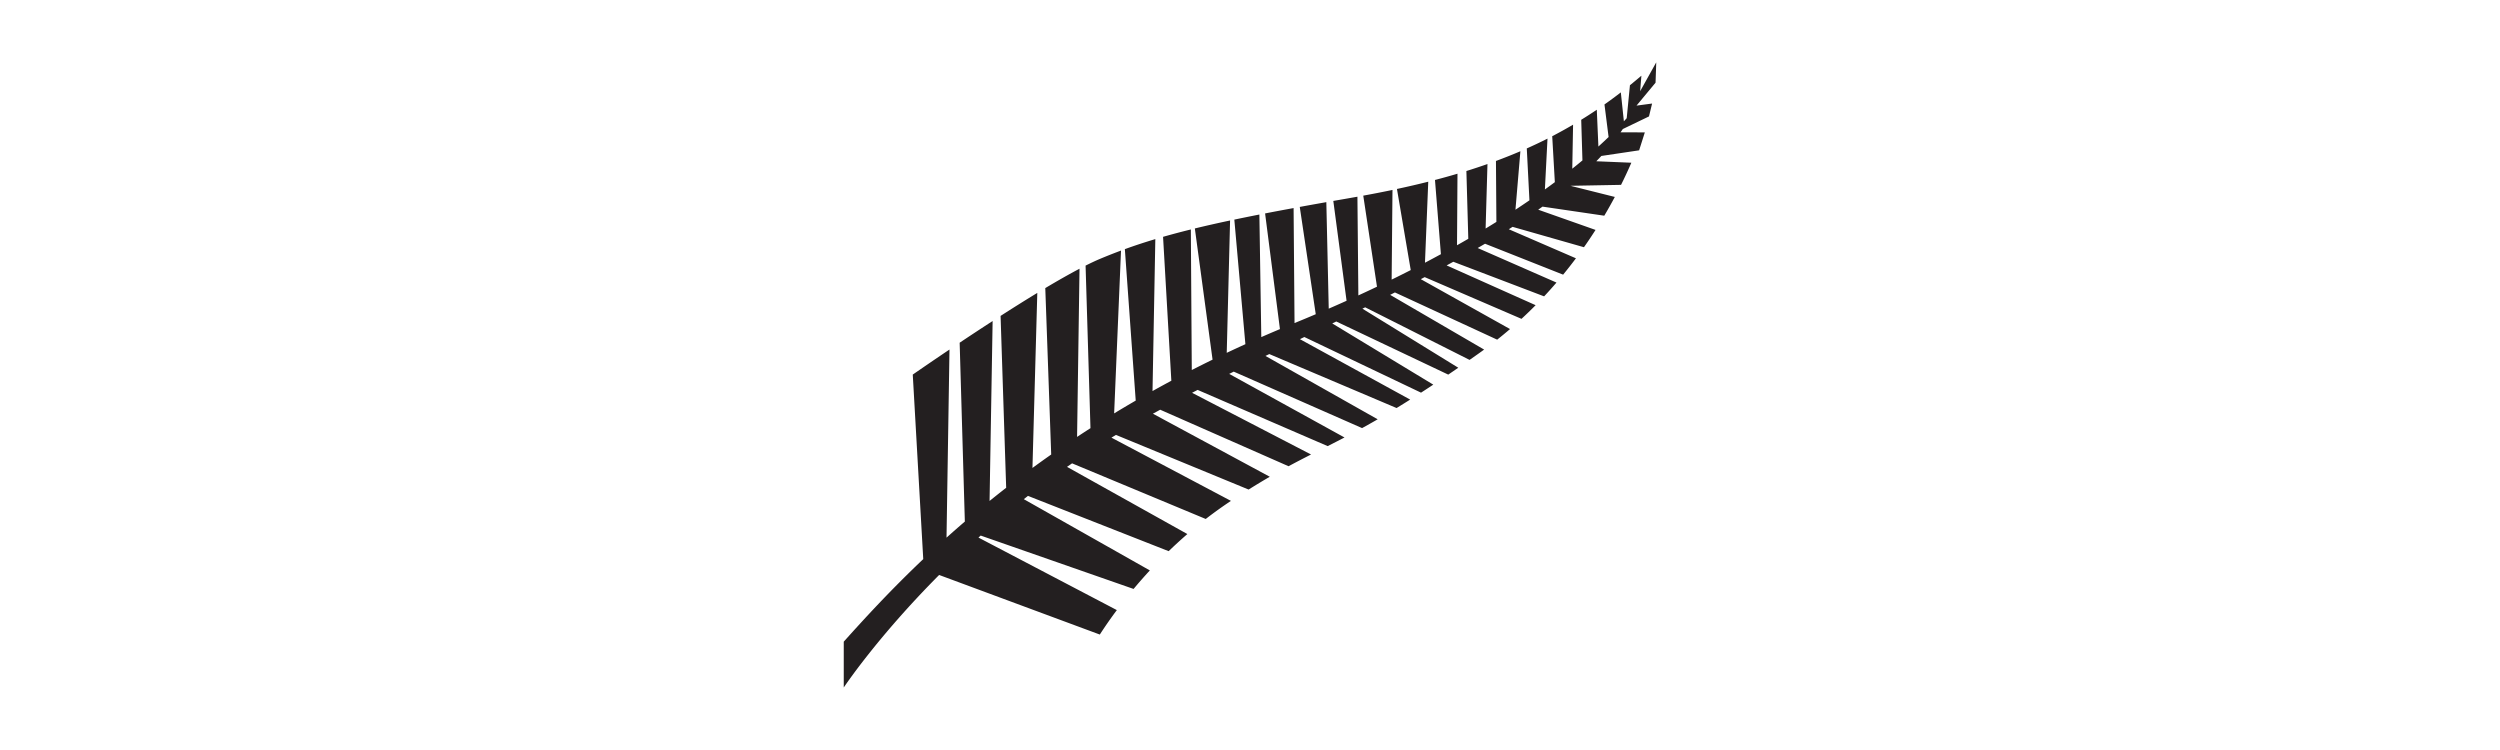 <svg width="160" height="48" fill="none" xmlns="http://www.w3.org/2000/svg"><path d="M106 4l-.012.011-1.018 1.826.079-.992c-.244.208-.488.411-.733.61l-.207 2.11c-.056.062-.116.13-.181.2l-.195-1.852a30.56 30.56 0 01-1.047.772l.264 2.084c-.198.19-.415.394-.653.61l-.102-2.356c-.329.222-.661.436-.997.643l.078 2.6c-.206.172-.423.349-.651.531l.052-2.818c-.438.257-.882.503-1.335.738l.168 2.941c-.205.153-.417.309-.637.467l.167-3.254a30.2 30.2 0 01-1.326.629l.17 3.32c-.287.197-.585.398-.895.602l.316-3.743c-.51.218-1.03.425-1.564.623l.028 3.9c-.225.14-.454.281-.69.424l.119-4.128a39 39 0 01-1.349.447l.122 4.338c-.236.137-.476.275-.722.413l.03-4.579c-.47.14-.95.273-1.44.401l.379 4.75c-.332.18-.672.363-1.02.546l.21-5.185c-.649.163-1.316.318-2.003.465l.882 5.191a92.09 92.09 0 01-1.222.611l.054-5.74a73.63 73.63 0 01-1.87.365l.878 5.828c-.39.185-.786.371-1.192.558l-.06-6.318a232.782 232.782 0 01-1.543.27l.848 6.39c-.374.169-.754.336-1.141.505l-.154-6.817c-.592.105-1.158.206-1.7.306l1.023 6.867c-.444.189-.896.378-1.358.566l-.06-7.36c-.64.117-1.247.231-1.824.344l.95 7.402c-.402.17-.8.34-1.193.513L80.6 13.73c-.562.11-1.095.218-1.603.325l.708 7.973c-.403.183-.801.367-1.194.553l.214-8.47a81.3 81.3 0 00-2.255.51l1.134 8.396c-.45.22-.894.442-1.33.665l-.06-8.997c-.631.156-1.22.313-1.778.472l.53 9.21c-.408.219-.81.439-1.205.66l.18-9.725c-.687.206-1.329.418-1.95.643l.695 9.693c-.47.272-.93.545-1.381.82l.44-10.422c-.454.169-.897.344-1.34.53-.279.117-.59.263-.928.433l.313 10.404c-.29.186-.575.372-.857.559l.156-10.764c-.664.35-1.409.773-2.191 1.24l.379 10.651c-.41.287-.809.573-1.2.86l.31-11.203c-.77.468-1.566.968-2.35 1.472l.358 11a69.75 69.75 0 00-1.063.843l.196-11.515c-.733.474-1.447.945-2.11 1.388l.332 11.446c-.404.346-.795.69-1.173 1.03l.19-12.04c-.982.66-1.809 1.229-2.35 1.603l.671 11.81c-2.14 2.029-3.804 3.853-5.088 5.284V44s2.117-3.194 6.105-7.202l10.283 3.813a28.1 28.1 0 011.09-1.565l-8.857-4.642.143-.128 9.785 3.416c.319-.382.666-.779 1.041-1.185l-8.066-4.56.266-.21 9.004 3.538c.378-.365.777-.732 1.197-1.096l-7.702-4.3.324-.225 8.554 3.56c.512-.396 1.05-.784 1.614-1.157l-7.648-4.048.288-.175 8.49 3.497c.482-.302.93-.572 1.355-.819l-7.48-4.035.467-.255 8.215 3.617c.497-.269.97-.513 1.439-.751l-7.615-3.949.356-.185 8.322 3.597c.35-.177.707-.359 1.079-.552l-7.38-4.07.29-.145 8.214 3.614c.318-.175.65-.361.998-.563L80.99 22.78l.245-.12 8.146 3.454c.279-.17.568-.35.87-.54l-7.057-3.868.284-.137 7.468 3.561c.253-.163.514-.334.784-.513l-6.465-3.917.256-.125 7.167 3.4c.209-.142.423-.289.642-.44l-6.136-3.78.177-.087 6.682 3.366.587-.413c.116-.082.23-.165.344-.248l-6.015-3.502.306-.155 6.544 3.022c.282-.223.556-.45.823-.678l-5.712-3.194.25-.13 6.195 2.67c.313-.288.614-.58.905-.874l-5.695-2.546c.143-.077.284-.155.426-.233l5.812 2.214c.274-.292.538-.587.792-.883l-5.043-2.211.47-.274 4.998 1.979c.286-.35.56-.699.82-1.047l-4.297-1.86c.081-.05.162-.102.242-.153l4.568 1.304c.262-.372.508-.741.742-1.107l-3.67-1.295.276-.196 3.953.581c.242-.409.466-.81.675-1.201l-2.844-.713 3.242-.06c.247-.496.466-.97.66-1.417l-2.244-.093c.11-.113.218-.226.324-.34l2.417-.36.365-1.148-1.553-.005.145-.21 1.674-.807.199-.824-.997.132 1.218-1.467L106 4z" fill="#231F20"/></svg>
